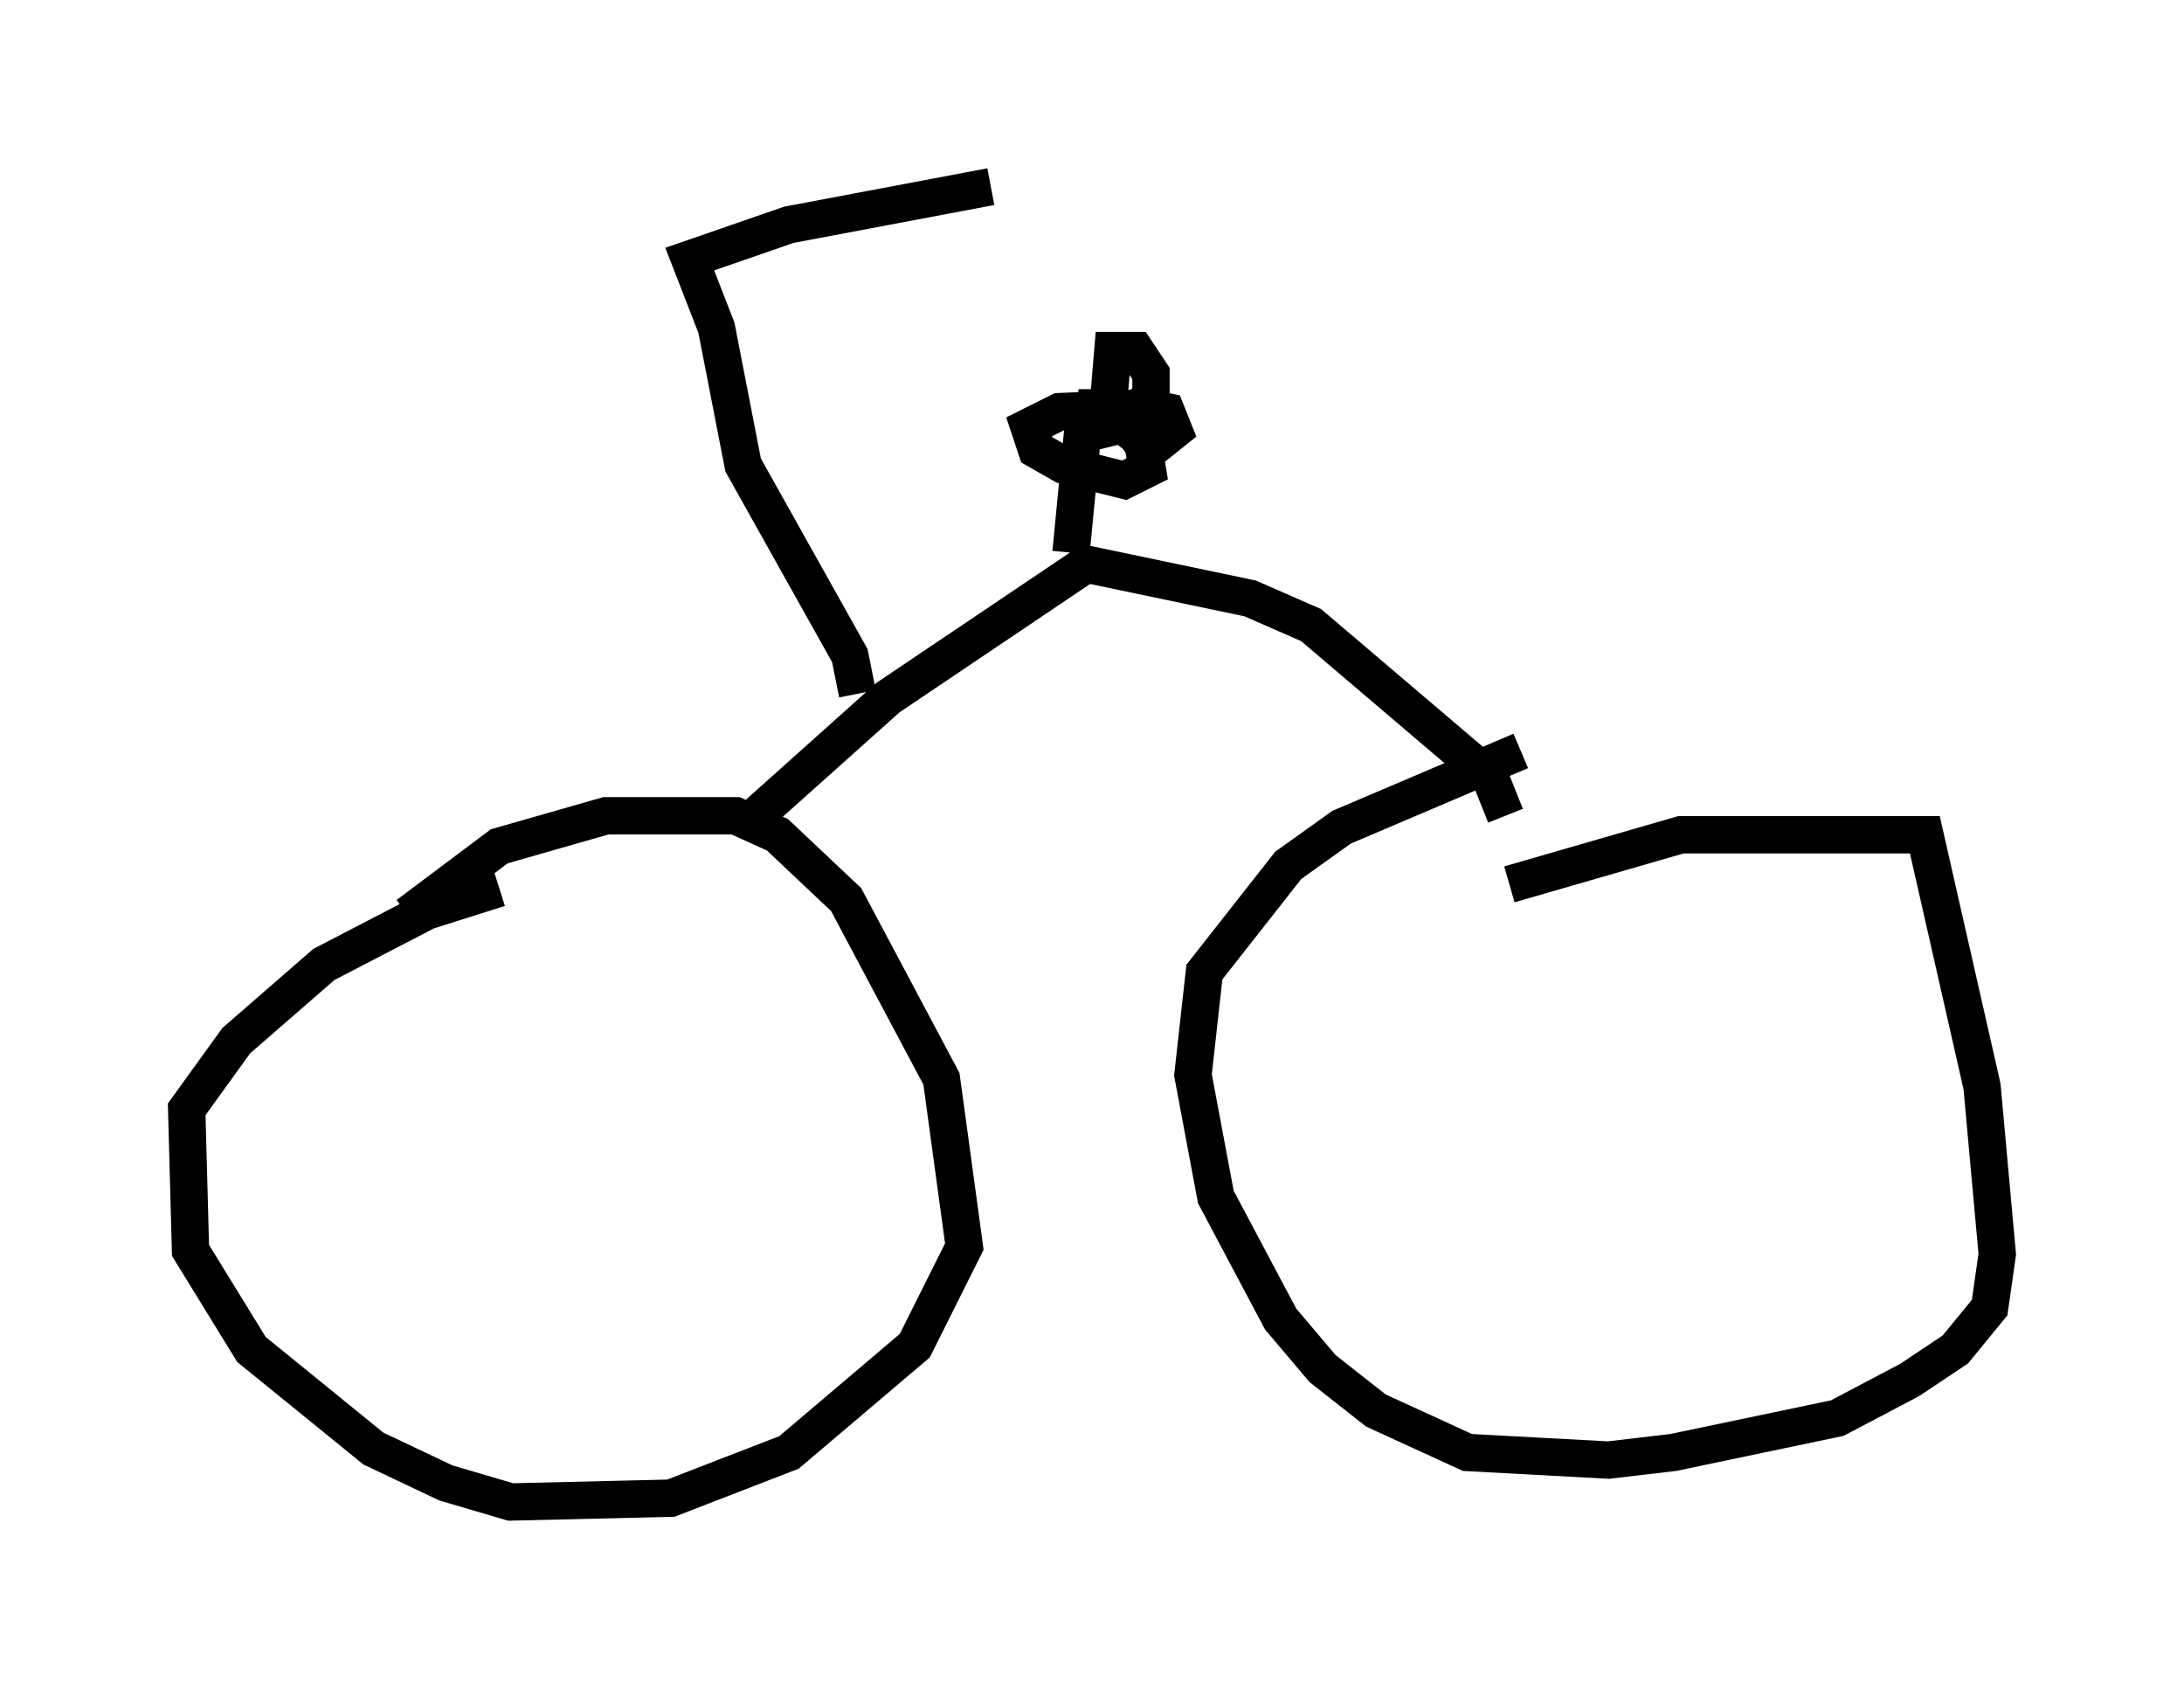 <?xml version="1.0" encoding="utf-8" ?>
<svg baseProfile="full" height="45.219" version="1.1" width="58.49" xmlns="http://www.w3.org/2000/svg" xmlns:ev="http://www.w3.org/2001/xml-events" xmlns:xlink="http://www.w3.org/1999/xlink"><defs /><rect fill="white" height="45.219" width="58.49" x="0" y="0" /><path d="M10.513, 25.315 m0.408, -0.817 l2.45, -1.838 2.858, -0.817 l3.471, 0.0 1.123, 0.51 l1.838, 1.735 2.552, 4.798 l0.613, 4.492 -1.327, 2.654 l-3.369, 2.858 -3.165, 1.225 l-4.288, 0.102 -1.735, -0.51 l-1.94, -0.919 -3.267, -2.654 l-1.633, -2.654 -0.102, -3.777 l1.327, -1.838 2.348, -2.042 l2.756, -1.429 1.94, -0.613 m27.052, -0.102 l4.594, -1.327 6.533, 0.0 l1.531, 6.738 0.408, 4.492 l-0.204, 1.429 -0.919, 1.123 l-1.225, 0.817 -1.94, 1.021 l-4.39, 0.919 -1.735, 0.204 l-3.777, -0.204 -2.45, -1.123 l-1.429, -1.123 -1.123, -1.327 l-1.735, -3.267 -0.613, -3.267 l0.306, -2.756 2.246, -2.858 l1.429, -1.021 4.798, -2.042 m-0.408, 1.735 l-0.408, -1.021 -4.798, -4.083 l-1.633, -0.715 -4.39, -0.919 l-5.308, 3.573 -3.879, 3.471 m8.779, -7.35 l0.306, -3.165 1.225, -0.306 l0.408, 0.613 0.102, 0.613 l-0.613, 0.306 -1.633, -0.408 l-0.715, -0.408 -0.204, -0.613 l0.817, -0.408 2.348, -0.102 l0.51, 0.102 0.204, 0.51 l-0.51, 0.408 -0.613, -0.408 l-0.613, -0.919 0.102, -1.225 l0.613, 0.0 0.408, 0.613 l0.0, 0.715 -0.817, 0.408 l-1.123, -0.204 0.613, 0.0 l0.51, 0.408 0.0, -0.306 m-7.044, 7.554 l-0.204, -1.021 -2.858, -5.104 l-0.715, -3.675 -0.715, -1.838 l2.654, -0.919 5.41, -1.021 " fill="none" stroke="black" stroke-width="1" /></svg>
